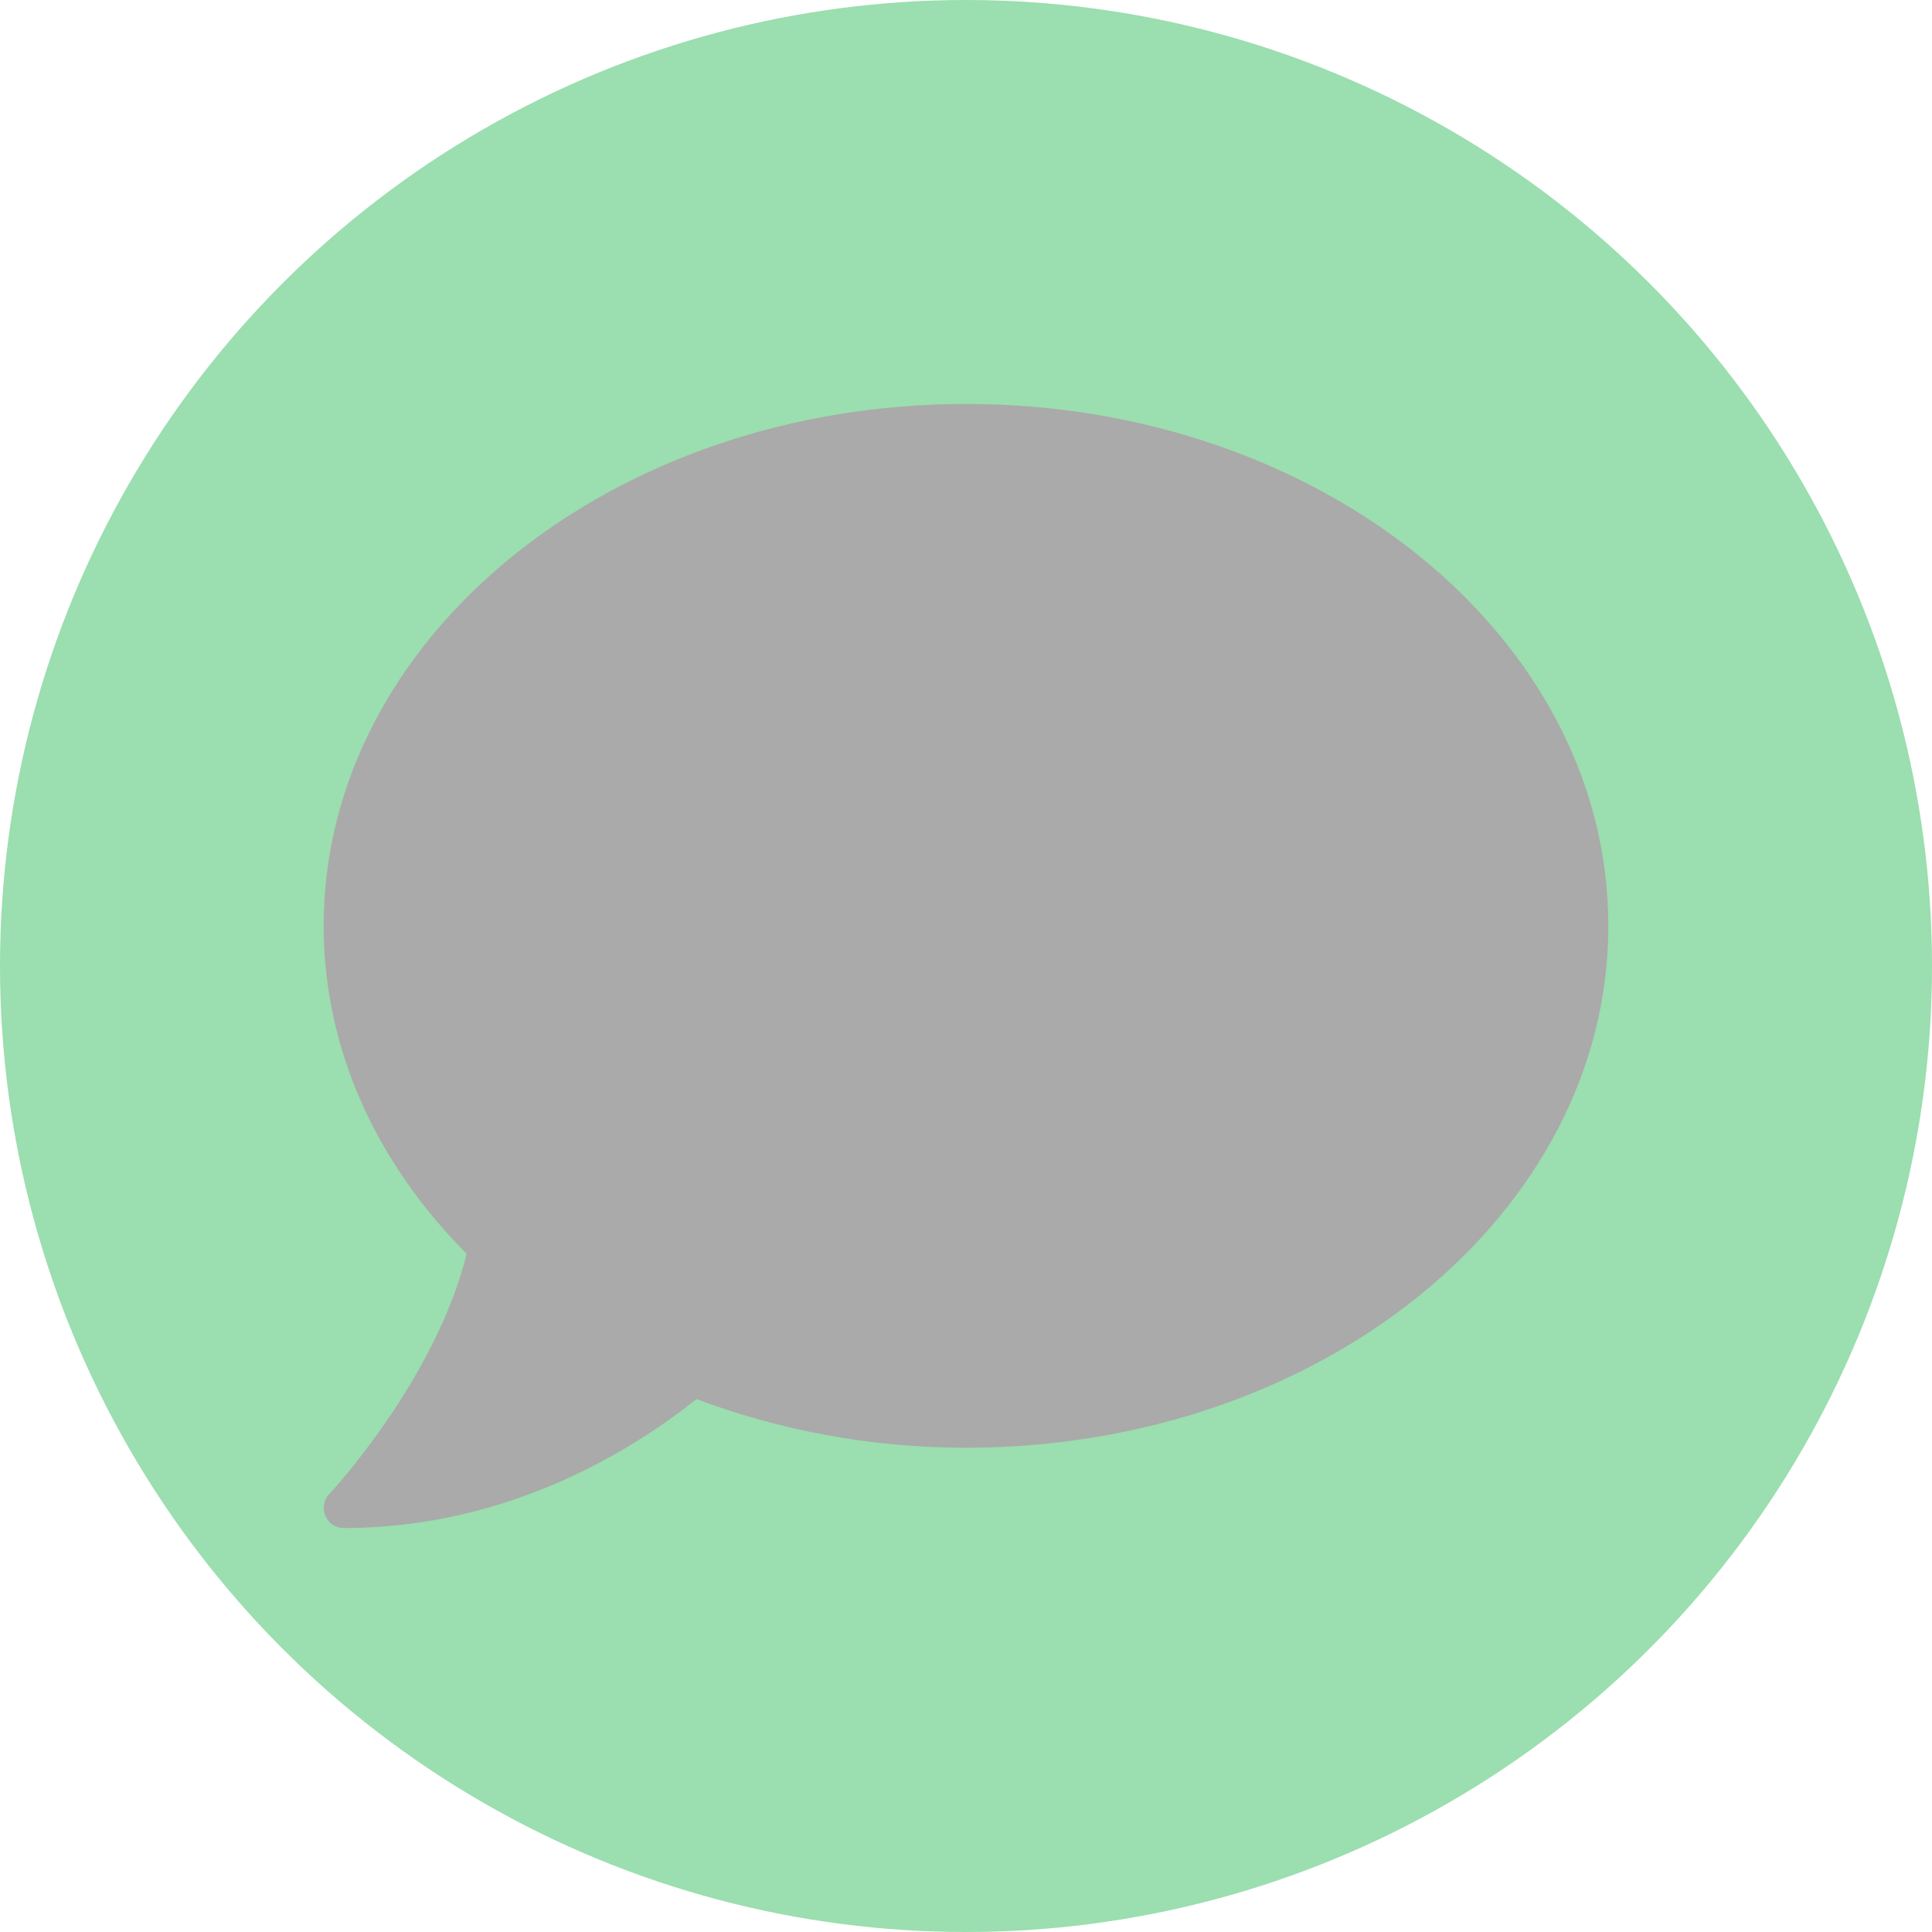 <?xml version="1.0" encoding="UTF-8" standalone="no"?>
<svg
   xmlns:dc="http://purl.org/dc/elements/1.1/"
   xmlns:cc="http://creativecommons.org/ns#"
   xmlns:rdf="http://www.w3.org/1999/02/22-rdf-syntax-ns#"
   xmlns:svg="http://www.w3.org/2000/svg"
   xmlns="http://www.w3.org/2000/svg"
   xmlns:sodipodi="http://sodipodi.sourceforge.net/DTD/sodipodi-0.dtd"
   xmlns:inkscape="http://www.inkscape.org/namespaces/inkscape"
   aria-hidden="true"
   focusable="false"
   data-prefix="fas"
   data-icon="comment"
   class="svg-inline--fa fa-comment fa-w-16"
   role="img"
   viewBox="0 0 770 770"
   version="1.1"
   id="svg4"
   sodipodi:docname="message.svg"
   width="770"
   height="770"
   inkscape:version="0.92.3 (2405546, 2018-03-11)">
  <defs
     id="defs8" />
  <sodipodi:namedview
     pagecolor="#ffffff"
     bordercolor="#666666"
     borderopacity="1"
     objecttolerance="10"
     gridtolerance="10"
     guidetolerance="10"
     inkscape:pageopacity="0"
     inkscape:pageshadow="2"
     inkscape:window-width="1920"
     inkscape:window-height="1008"
     id="namedview6"
     showgrid="false"
     fit-margin-top="0"
     fit-margin-left="0"
     fit-margin-right="0"
     fit-margin-bottom="0"
     inkscape:zoom="0.4609375"
     inkscape:cx="-438.32203"
     inkscape:cy="385"
     inkscape:window-x="0"
     inkscape:window-y="40"
     inkscape:window-maximized="1"
     inkscape:current-layer="svg4" />
  <circle
     style="fill:#69ce87;fill-opacity:0.667;stroke:none;stroke-width:2.646;stroke-linecap:round;stroke-miterlimit:4;stroke-dasharray:none;stroke-opacity:1"
     id="path817"
     cx="385"
     cy="385"
     r="385" />
  <path
     d="m 385,161 c -141.4,0 -256,93.1 -256,208 0,49.6 21.4,95 57,130.7 -12.5,50.4 -54.3,95.3 -54.8,95.8 -2.2,2.3 -2.8,5.7 -1.5,8.7 1.3,3 4.1,4.8 7.3,4.8 66.3,0 116,-31.8 140.6,-51.4 32.7,12.3 69,19.4 107.4,19.4 141.4,0 256,-93.1 256,-208 C 641,254.1 526.4,161 385,161 Z"
     id="path2"
     style="fill:#aaaaaa;fill-opacity:1"
     inkscape:connector-curvature="0" />
</svg>
